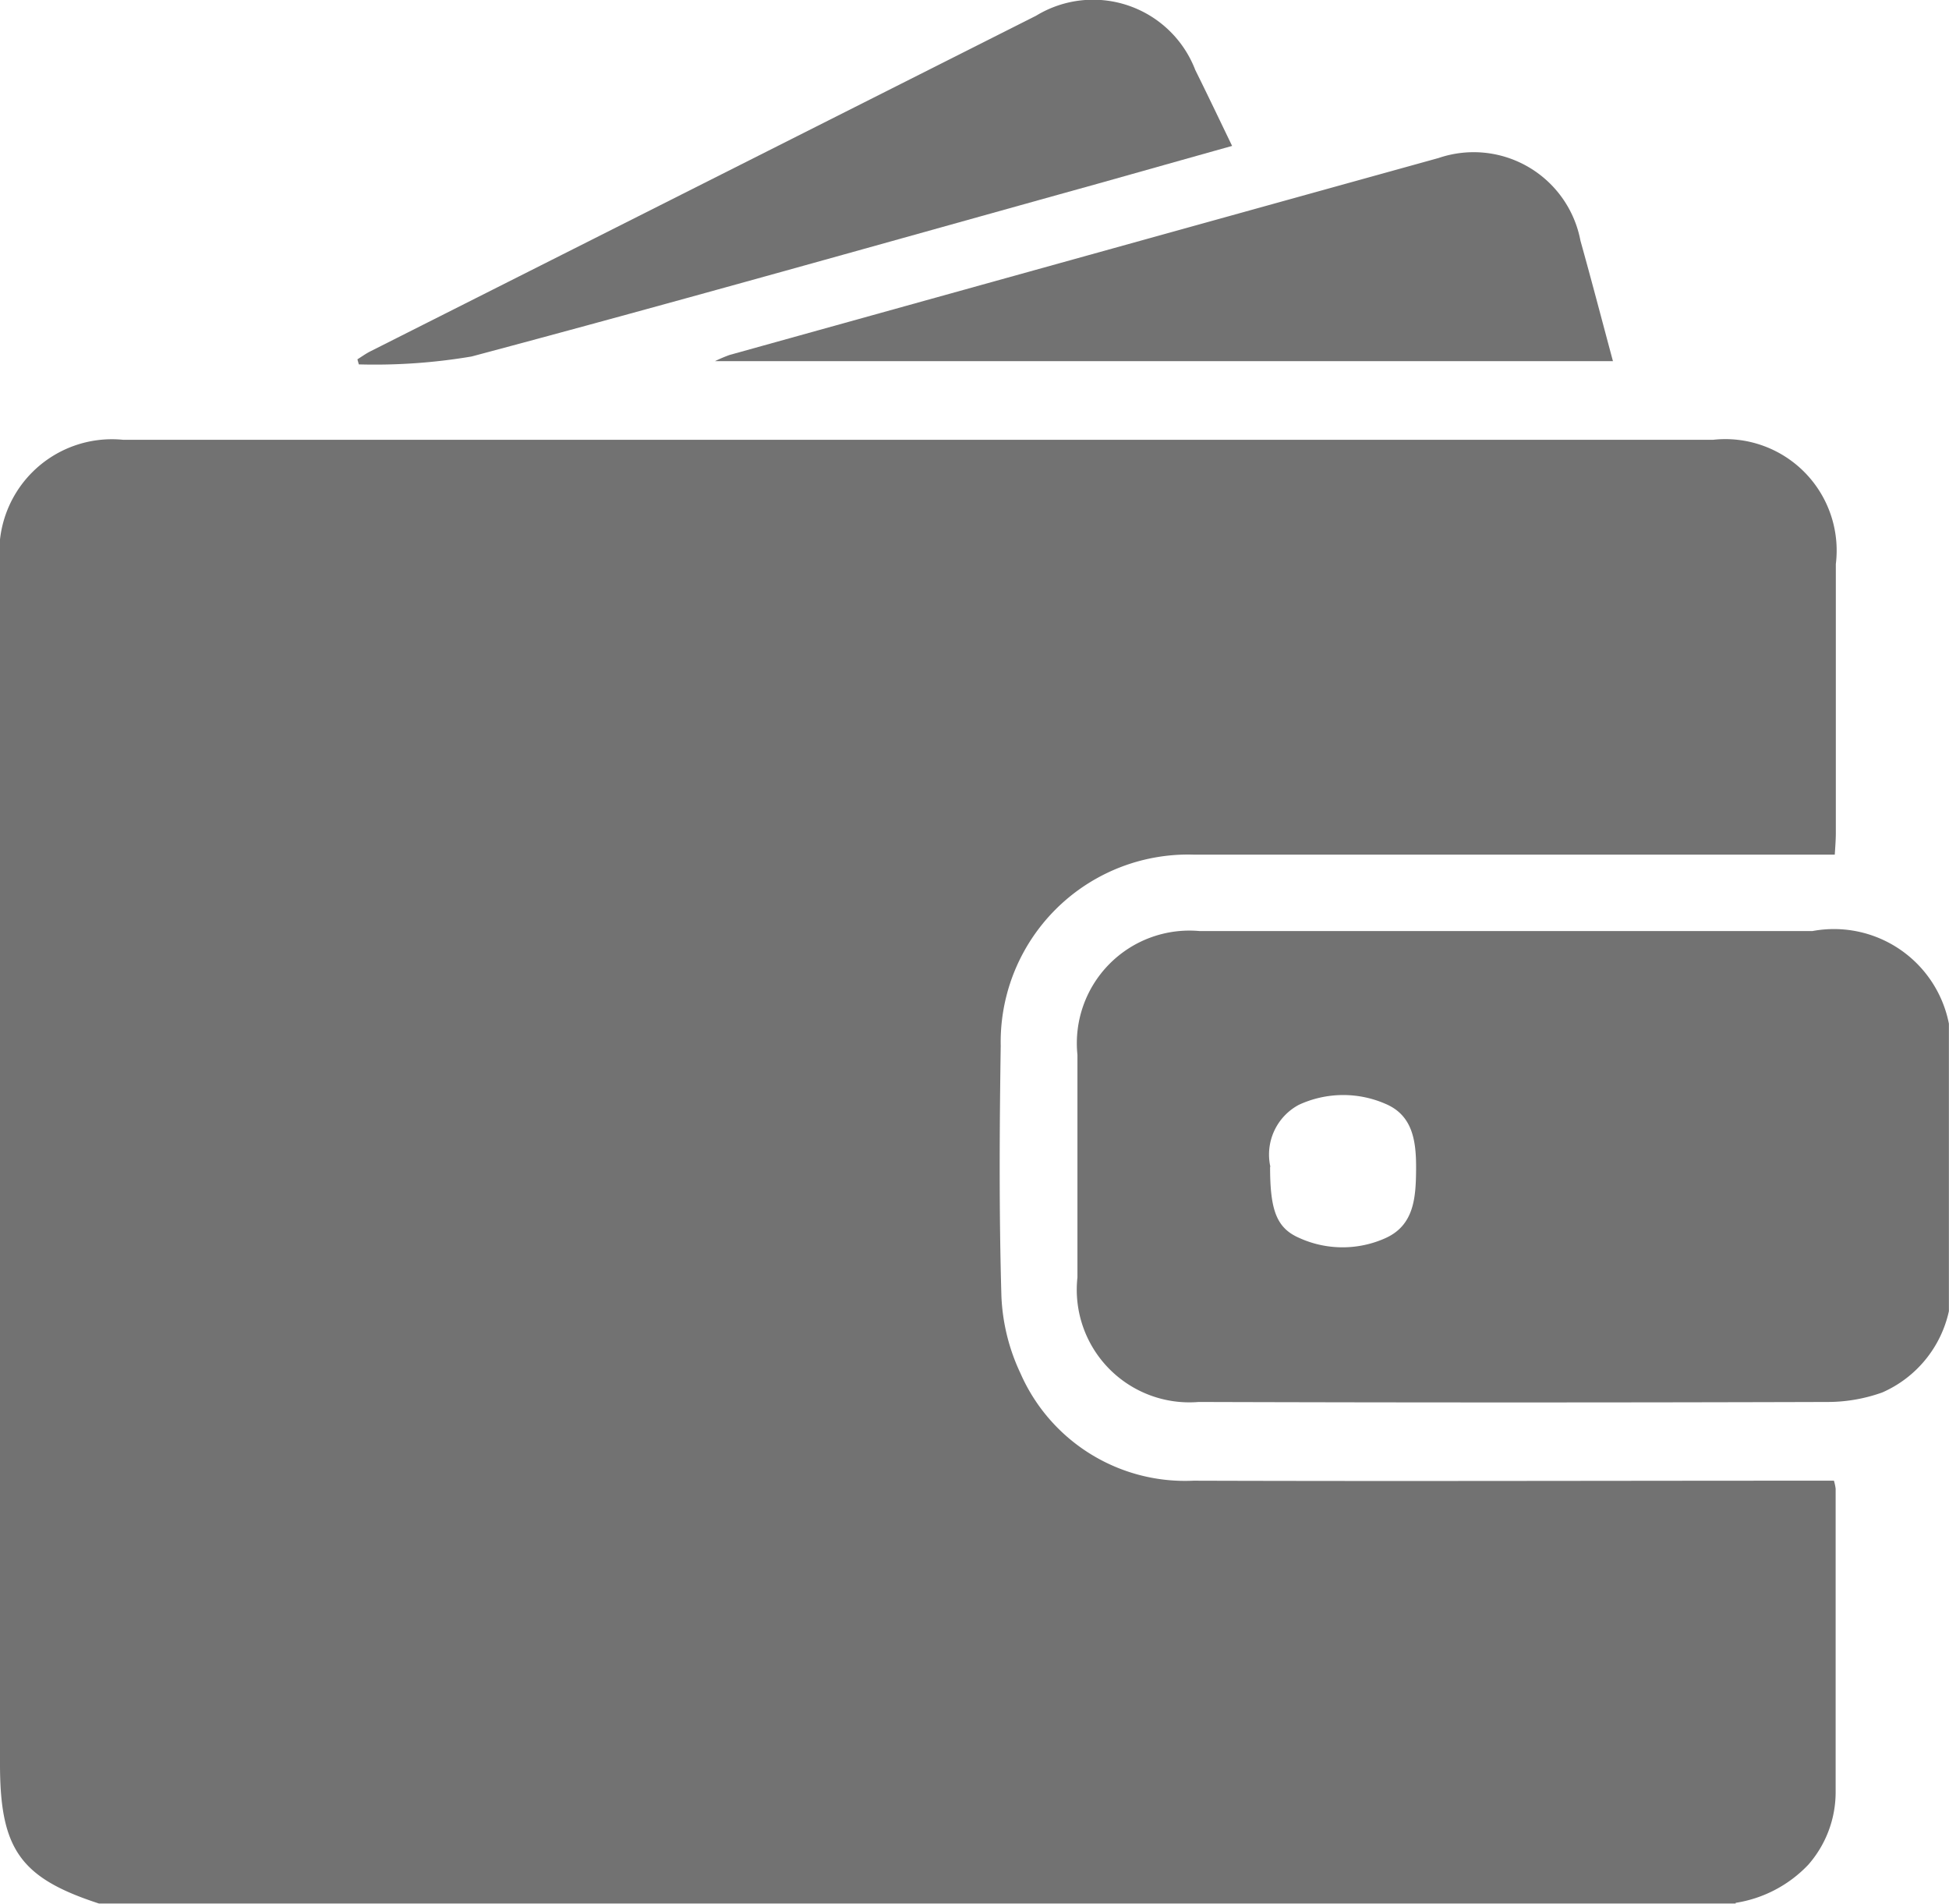 <svg xmlns="http://www.w3.org/2000/svg" xmlns:xlink="http://www.w3.org/1999/xlink" width="20.477" height="19.998" viewBox="0 0 20.477 19.998">
  <defs>
    <clipPath id="clip-path">
      <rect id="Rectangle_29" data-name="Rectangle 29" width="20.476" height="19.997" fill="#727272"/>
    </clipPath>
  </defs>
  <g id="Group_44" data-name="Group 44" clip-path="url(#clip-path)">
    <path id="Path_24" data-name="Path 24" d="M18.236,32.228H1.04C.214,31.959,0,31.658,0,30.764q0-6.3,0-12.606a1.183,1.183,0,0,1,1.292-1.307H18a1.17,1.17,0,0,1,1.288,1.306q0,1.413,0,2.826c0,.071-.006.143-.011.226h-.239q-3.248,0-6.5,0a1.969,1.969,0,0,0-2.024,2.008c-.013.874-.018,1.749.007,2.623a2.092,2.092,0,0,0,.2.817,1.888,1.888,0,0,0,1.818,1.129c2.166.007,4.331,0,6.5,0h.229a.537.537,0,0,1,.018.084q0,1.6,0,3.192a1.156,1.156,0,0,1-.288.759,1.337,1.337,0,0,1-.763.4" transform="translate(0 -12.231)" fill="#727272"/>
    <path id="Path_25" data-name="Path 25" d="M51.14,39.691a1.217,1.217,0,0,1-.7.854,1.7,1.7,0,0,1-.564.1q-3.309.01-6.618,0a1.183,1.183,0,0,1-1.274-1.308q0-1.169,0-2.339a1.183,1.183,0,0,1,1.284-1.3h6.438a1.231,1.231,0,0,1,1.434.973Zm-7.132-1.516c0,.454.067.643.307.747a1.1,1.1,0,0,0,.909,0c.3-.137.316-.43.318-.726s-.037-.563-.322-.683a1.11,1.11,0,0,0-.909.01.592.592,0,0,0-.3.651" transform="translate(-30.664 -25.917)" fill="#727272"/>
    <path id="Path_26" data-name="Path 26" d="M37.3,8.044H27.861a1.482,1.482,0,0,1,.153-.065q3.724-1.036,7.449-2.069a1.142,1.142,0,0,1,1.491.869c.116.415.225.832.341,1.264" transform="translate(-20.349 -4.25)" fill="#727272"/>
    <path id="Path_27" data-name="Path 27" d="M23.117,1.533c-.49.137-.956.269-1.423.4-2.188.608-4.373,1.227-6.567,1.812a6.094,6.094,0,0,1-1.185.083l-.015-.053c.046-.029.09-.061.138-.085q3.5-1.764,6.993-3.525A1.15,1.15,0,0,1,22.73.735c.128.258.252.518.388.8" transform="translate(-10.172 0)" fill="#727272"/>
  </g>
</svg>
